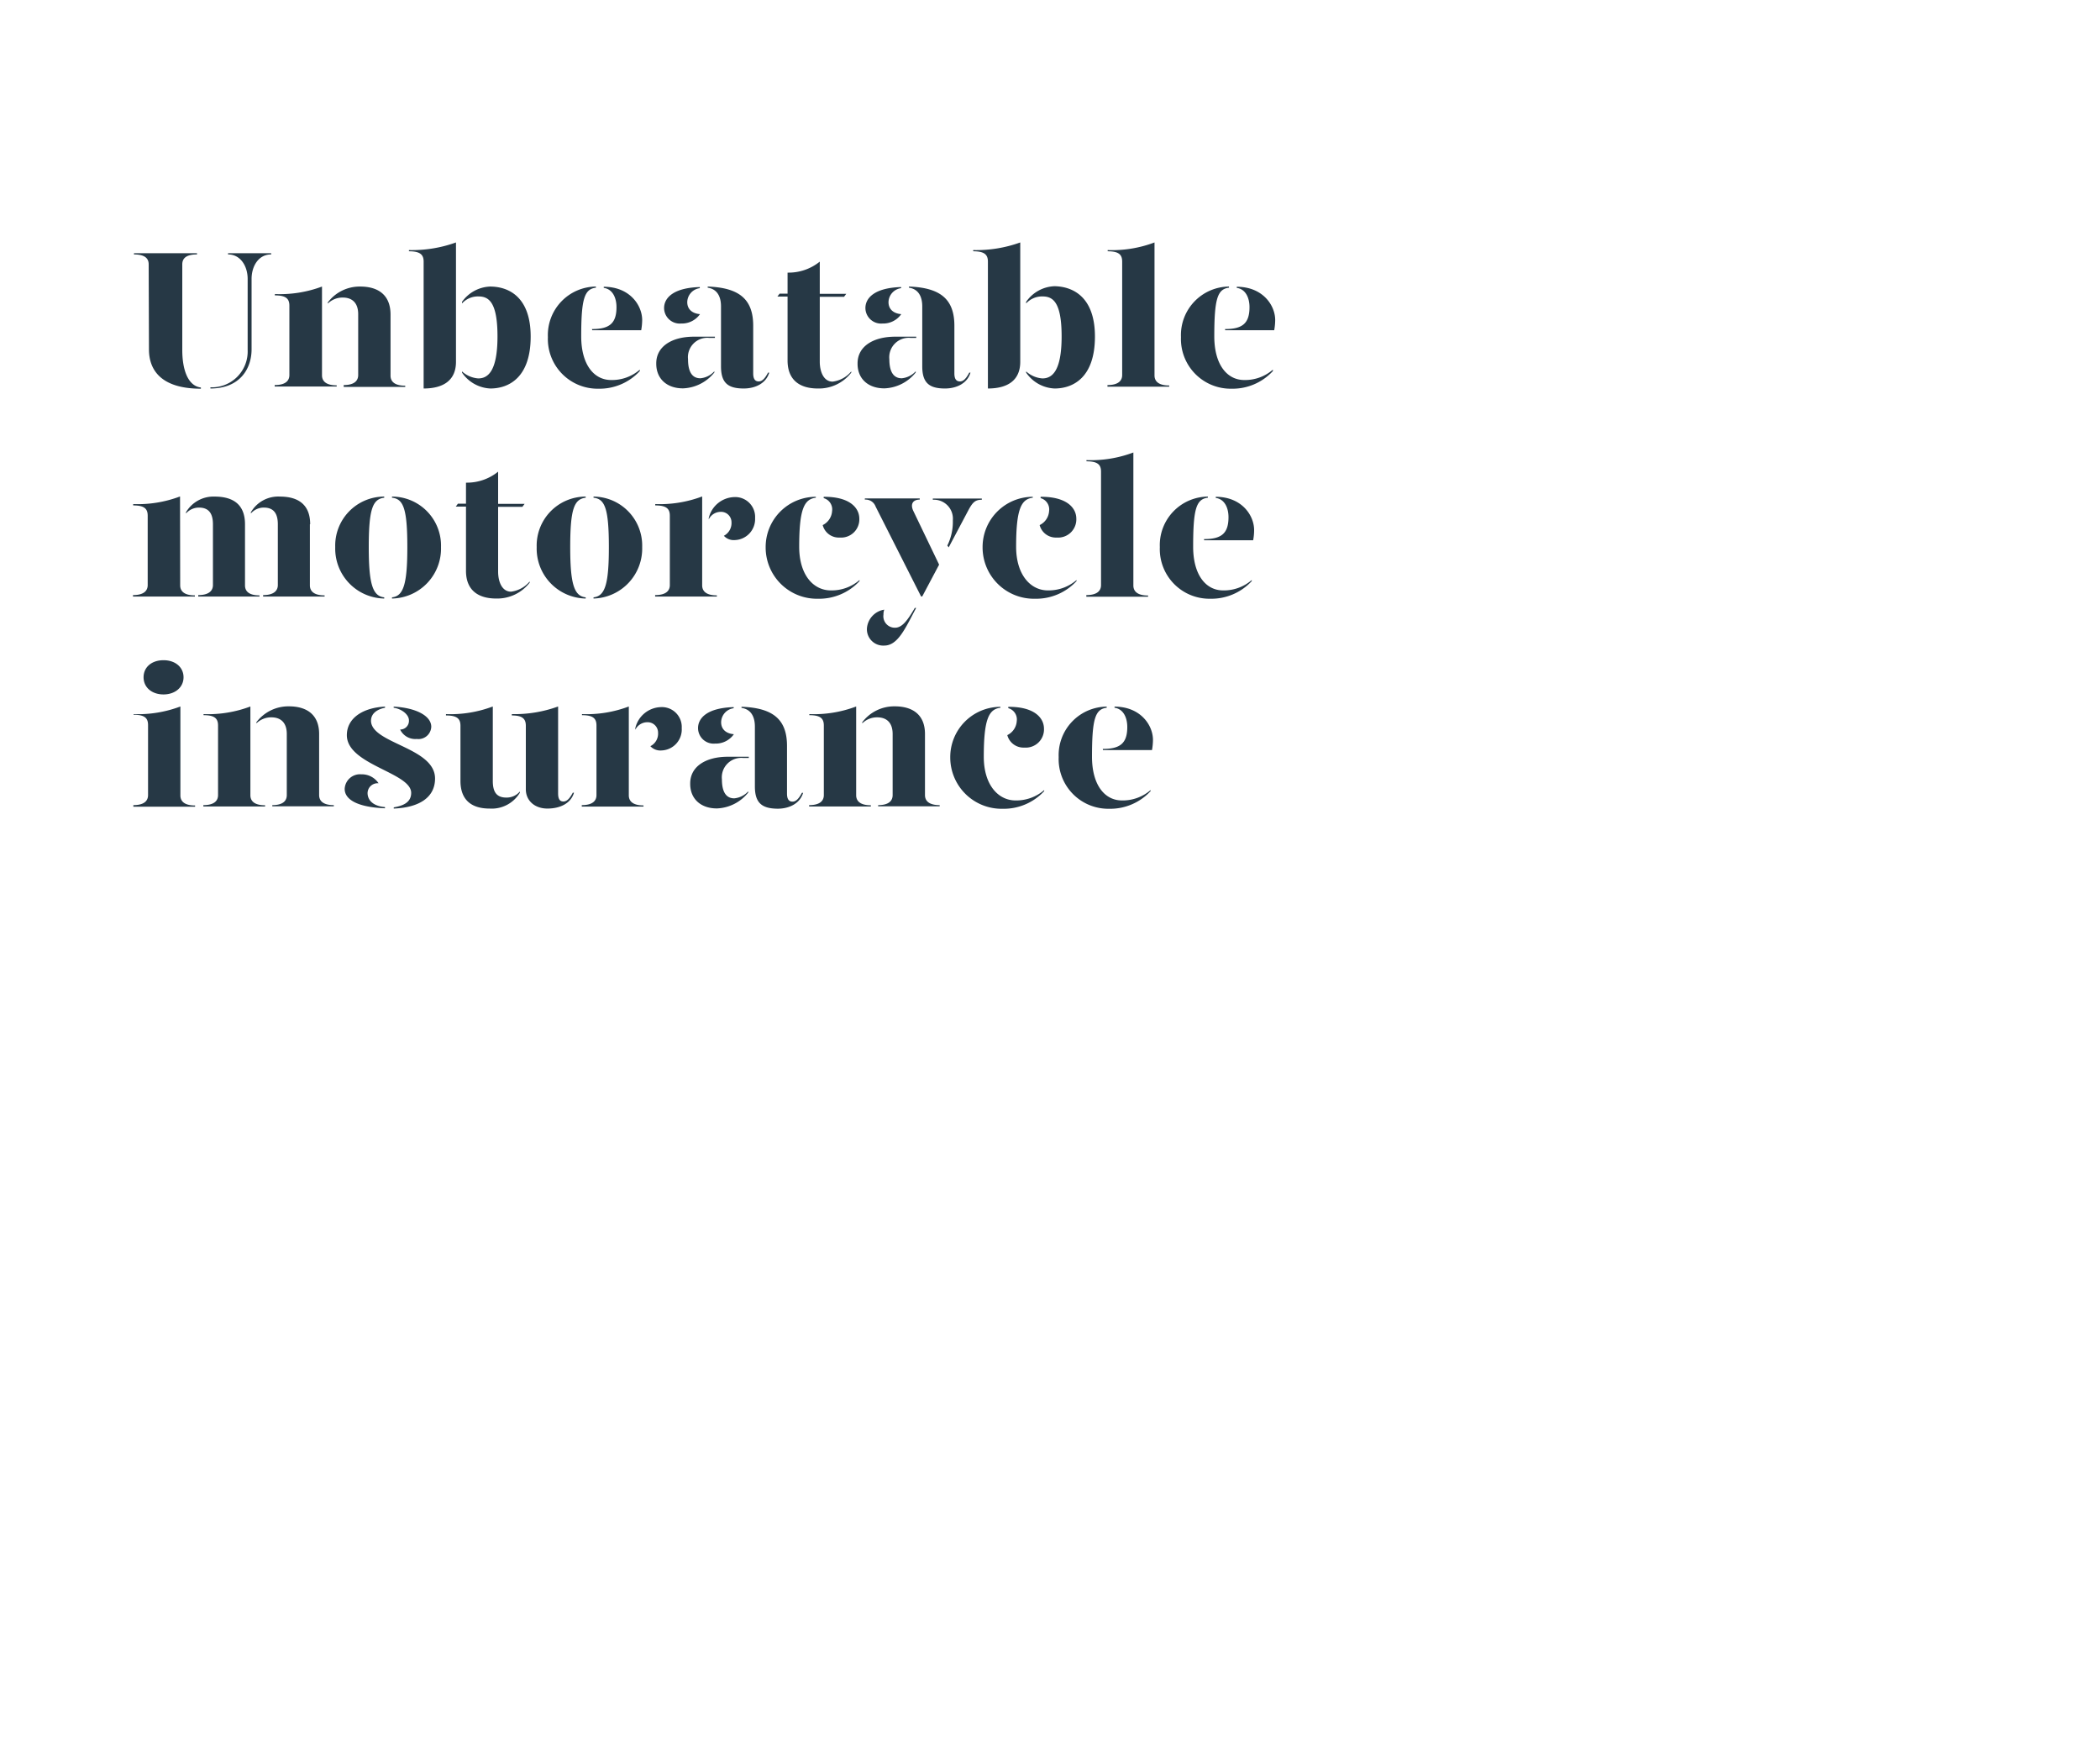 <svg id="Layer_1" data-name="Layer 1" xmlns="http://www.w3.org/2000/svg" viewBox="0 0 300 250"><defs><style>.cls-1{fill:none;}.cls-2{fill:#263845;}</style></defs><title>Artboard 1 copy 3</title><rect class="cls-1" x="0.2" width="300" height="250"/><path class="cls-2" d="M21.24,37.76c0-.75-.42-1.42-2.1-1.42v-.17h9v.17c-1.68,0-2.1.67-2.1,1.42V50c0,2.69.75,5.12,2.66,5.35v.17c-5.86,0-7.42-2.83-7.42-5.6Zm14.7,12.13c0,2.77-1.66,5.6-5.88,5.6v-.17A5.12,5.12,0,0,0,35.38,50V39.84c0-1.8-1-3.5-2.8-3.5v-.17h6.16v.17c-1.85,0-2.8,1.73-2.8,3.5Z"/><path class="cls-2" d="M39.24,55c1.68,0,2.1-.73,2.1-1.43V43.67c0-1-.48-1.48-2.07-1.48V42A17.19,17.19,0,0,0,46,40.93V53.61c0,.7.42,1.43,2.1,1.43v.17H39.24Zm9.86,0c1.65,0,2.07-.73,2.07-1.43V44.88c0-1.57-.81-2.38-2.21-2.38a3,3,0,0,0-2.13.86V43.2a5.69,5.69,0,0,1,4.64-2.27c2.52,0,4.32,1.17,4.32,4v8.73c0,.7.42,1.43,2.1,1.43v.17H49.1Z"/><path class="cls-2" d="M65.14,51.68c0,2.66-1.82,3.81-4.62,3.81V37.37c0-1-.5-1.48-2.1-1.48v-.17a18.56,18.56,0,0,0,6.72-1.09Zm10.67-3.61c0,5.85-3.11,7.42-5.77,7.42A5.18,5.18,0,0,1,66,53.22v-.17a3.87,3.87,0,0,0,2.32,1c1.32,0,2.75-.92,2.75-6s-1.35-5.71-2.75-5.71a3.08,3.08,0,0,0-2.32,1v-.22A5.15,5.15,0,0,1,70,40.93C72.76,40.93,75.81,42.5,75.81,48.07Z"/><path class="cls-2" d="M78.27,48.15a6.93,6.93,0,0,1,6.86-7.22v.16c-1.65.2-2.1,1.6-2.1,6.95,0,4,1.79,6.24,4.28,6.24A6.06,6.06,0,0,0,91.4,52.8V53a7.82,7.82,0,0,1-5.93,2.52A7.1,7.1,0,0,1,78.27,48.15ZM84.57,47c2.46,0,3.5-.78,3.5-3.13,0-1.34-.56-2.58-1.82-2.75v-.16c3.7,0,5.49,2.63,5.49,4.76a8.69,8.69,0,0,1-.14,1.45h-7Z"/><path class="cls-2" d="M93.75,51.9c0-2.43,2.24-3.81,5.38-3.81h3v.17h-.84a2.77,2.77,0,0,0-3,3.06c0,1.54.44,2.71,1.76,2.71a3.06,3.06,0,0,0,2-1v.17a6,6,0,0,1-4.45,2.27C95.32,55.49,93.73,54.14,93.75,51.9ZM94.87,44c0-1.43,1.29-2.89,5.1-3v.16a2.05,2.05,0,0,0-1.79,2c0,1,.7,1.62,1.82,1.71a3.16,3.16,0,0,1-2.69,1.34A2.24,2.24,0,0,1,94.87,44ZM103,52.32V43.76c0-1.38-.53-2.47-1.9-2.67v-.16c4.65.16,6.5,1.93,6.5,5.6v6.8c0,.81.28,1.15.78,1.15s.9-.42,1.34-1.26h.17c-.45,1.54-2,2.27-3.64,2.27C104,55.49,103,54.7,103,52.32Z"/><path class="cls-2" d="M121.61,53.05v.17a5.83,5.83,0,0,1-4.78,2.27c-2.52,0-4.32-1.15-4.32-4V42.36h-1.45l.31-.42h1.14v-3a7.09,7.09,0,0,0,4.6-1.57v4.6h3.78l-.31.42h-3.47v9.26c0,1.4.53,2.86,1.84,2.86A4.13,4.13,0,0,0,121.61,53.05Z"/><path class="cls-2" d="M122.51,51.9c0-2.43,2.24-3.81,5.38-3.81h3v.17h-.84a2.78,2.78,0,0,0-3,3.06c0,1.54.45,2.71,1.77,2.71a3.08,3.08,0,0,0,2-1v.17a6,6,0,0,1-4.45,2.27C124.08,55.49,122.48,54.14,122.51,51.9ZM123.63,44c0-1.43,1.29-2.89,5.1-3v.16a2.06,2.06,0,0,0-1.8,2c0,1,.7,1.62,1.82,1.71a3.14,3.14,0,0,1-2.68,1.34A2.24,2.24,0,0,1,123.63,44Zm8.12,8.34V43.76c0-1.38-.53-2.47-1.9-2.67v-.16c4.64.16,6.49,1.93,6.49,5.6v6.8c0,.81.28,1.15.79,1.15s.89-.42,1.34-1.26h.17c-.45,1.54-2,2.27-3.64,2.27C132.76,55.49,131.75,54.7,131.75,52.32Z"/><path class="cls-2" d="M145.75,51.68c0,2.66-1.82,3.81-4.62,3.81V37.37c0-1-.5-1.48-2.1-1.48v-.17a18.56,18.56,0,0,0,6.72-1.09Zm10.67-3.61c0,5.85-3.11,7.42-5.77,7.42a5.18,5.18,0,0,1-4.06-2.27v-.17a3.87,3.87,0,0,0,2.32,1c1.32,0,2.75-.92,2.75-6s-1.35-5.71-2.75-5.71a3.08,3.08,0,0,0-2.32,1v-.22a5.15,5.15,0,0,1,4.06-2.24C153.37,40.93,156.42,42.5,156.42,48.07Z"/><path class="cls-2" d="M158.24,35.72a17.19,17.19,0,0,0,6.69-1.09v19c0,.7.42,1.43,2.1,1.43v.17h-8.82V55c1.68,0,2.1-.73,2.1-1.43V37.37c0-1-.48-1.48-2.07-1.48Z"/><path class="cls-2" d="M168.71,48.15a6.93,6.93,0,0,1,6.86-7.22v.16c-1.65.2-2.1,1.6-2.1,6.95,0,4,1.79,6.24,4.28,6.24a6.06,6.06,0,0,0,4.09-1.48V53a7.82,7.82,0,0,1-5.93,2.52A7.1,7.1,0,0,1,168.71,48.15ZM175,47c2.46,0,3.5-.78,3.5-3.13,0-1.34-.56-2.58-1.82-2.75v-.16c3.7,0,5.49,2.63,5.49,4.76a8.69,8.69,0,0,1-.14,1.45h-7Z"/><path class="cls-2" d="M25.74,83.61c0,.7.42,1.43,2.1,1.43v.17H19V85c1.68,0,2.1-.73,2.1-1.43V73.67c0-1-.47-1.48-2.07-1.48V72a17.12,17.12,0,0,0,6.69-1.09ZM35,74.88v8.73c0,.7.39,1.43,2.07,1.43v.17H28.32V85c1.65,0,2.1-.73,2.1-1.43V74.88c0-1.57-.62-2.38-2-2.38a2.47,2.47,0,0,0-1.85.84v-.17a4.54,4.54,0,0,1,4.09-2.24C33.36,70.93,35,72.1,35,74.88Zm9.27,0v8.73c0,.7.42,1.43,2.1,1.43v.17H37.59V85c1.65,0,2.1-.73,2.1-1.43V74.88c0-1.57-.62-2.38-2-2.38a2.44,2.44,0,0,0-1.85.84v-.17A4.51,4.51,0,0,1,40,70.93C42.63,70.93,44.31,72.1,44.31,74.88Z"/><path class="cls-2" d="M54.89,71.09c-1.65.2-2.21,1.6-2.21,7.06,0,5.27.56,7,2.21,7.17v.17a7.13,7.13,0,0,1-7-7.34,7,7,0,0,1,7-7.22ZM63,78.15A7.13,7.13,0,0,1,56,85.49v-.17c1.65-.17,2.19-1.93,2.19-7.17,0-5.49-.56-6.89-2.19-7.06v-.16A7,7,0,0,1,63,78.15Z"/><path class="cls-2" d="M75.67,83.05v.17a5.86,5.86,0,0,1-4.79,2.27c-2.52,0-4.31-1.15-4.31-3.95V72.36H65.11l.31-.42h1.15v-3a7.08,7.08,0,0,0,4.59-1.57v4.6h3.78l-.31.42H71.16v9.26c0,1.4.53,2.86,1.85,2.86A4.17,4.17,0,0,0,75.67,83.05Z"/><path class="cls-2" d="M83.67,71.09c-1.65.2-2.21,1.6-2.21,7.06,0,5.27.56,7,2.21,7.17v.17a7.13,7.13,0,0,1-7-7.34,7,7,0,0,1,7-7.22Zm8.07,7.06a7.14,7.14,0,0,1-6.95,7.34v-.17c1.66-.17,2.19-1.93,2.19-7.17,0-5.49-.56-6.89-2.19-7.06v-.16A7,7,0,0,1,91.74,78.15Z"/><path class="cls-2" d="M100.31,83.61c0,.7.42,1.43,2.1,1.43v.17H93.59V85c1.68,0,2.1-.73,2.1-1.43V73.67c0-1-.48-1.48-2.08-1.48V72a17.21,17.21,0,0,0,6.7-1.09ZM107.87,74A3,3,0,0,1,105,77.14a1.91,1.91,0,0,1-1.59-.61,2.05,2.05,0,0,0,1.09-1.91,1.49,1.49,0,0,0-1.57-1.51,1.91,1.91,0,0,0-1.68,1.07V74a3.87,3.87,0,0,1,3.64-3A2.84,2.84,0,0,1,107.87,74Z"/><path class="cls-2" d="M116.55,71.09c-1.66.2-2.38,1.6-2.38,7,0,4,2,6.24,4.53,6.24a6.08,6.08,0,0,0,4.09-1.48V83a7.86,7.86,0,0,1-5.94,2.52,7.32,7.32,0,0,1-7.47-7.34,7.17,7.17,0,0,1,7.17-7.22Zm6.21,3a2.6,2.6,0,0,1-2.8,2.69A2.37,2.37,0,0,1,117.53,75a2.4,2.4,0,0,0,1.34-2,1.67,1.67,0,0,0-1.2-1.85v-.19C121.33,70.93,122.76,72.5,122.76,74.09Z"/><path class="cls-2" d="M125.09,72.36a1.52,1.52,0,0,0-1.54-1v-.17h7.84v.17c-1,0-1.38.67-.9,1.65l3.67,7.64-2.41,4.54h-.17Zm-1.24,17.36a2.94,2.94,0,0,1,2.47-2.64,2,2,0,0,0-.11.7,1.64,1.64,0,0,0,1.65,1.88c1,0,1.76-1,2.83-2.83h.19c-1.54,2.89-2.6,5.38-4.56,5.38A2.33,2.33,0,0,1,123.85,89.72Zm11.48-11.79a7.63,7.63,0,0,0,.79-3.61,2.71,2.71,0,0,0-2.86-2.94v-.17h7v.17c-.92,0-1.28.36-1.82,1.31l-2.91,5.49Z"/><path class="cls-2" d="M147.54,71.09c-1.65.2-2.38,1.6-2.38,7,0,4,2.05,6.24,4.54,6.24a6.09,6.09,0,0,0,4.09-1.48V83a7.86,7.86,0,0,1-5.94,2.52,7.33,7.33,0,0,1-7.48-7.34,7.18,7.18,0,0,1,7.17-7.22Zm6.22,3a2.6,2.6,0,0,1-2.8,2.69A2.39,2.39,0,0,1,148.52,75a2.39,2.39,0,0,0,1.35-2,1.67,1.67,0,0,0-1.21-1.85v-.19C152.33,70.93,153.76,72.5,153.76,74.09Z"/><path class="cls-2" d="M155.21,65.72a17.21,17.21,0,0,0,6.7-1.09v19c0,.7.42,1.43,2.1,1.43v.17h-8.82V85c1.68,0,2.1-.73,2.1-1.43V67.37c0-1-.48-1.48-2.08-1.48Z"/><path class="cls-2" d="M165.69,78.15a6.93,6.93,0,0,1,6.86-7.22v.16c-1.66.2-2.1,1.6-2.1,7,0,4,1.79,6.24,4.28,6.24a6.08,6.08,0,0,0,4.09-1.48V83a7.86,7.86,0,0,1-5.94,2.52A7.09,7.09,0,0,1,165.69,78.15ZM172,77c2.46,0,3.5-.78,3.5-3.13,0-1.34-.56-2.58-1.82-2.75v-.16c3.69,0,5.48,2.63,5.48,4.76a7.75,7.75,0,0,1-.14,1.45h-7Z"/><path class="cls-2" d="M19.08,102a17.19,17.19,0,0,0,6.69-1.09v12.71c0,.7.42,1.43,2.1,1.43v.17H19.05V115c1.68,0,2.1-.73,2.1-1.43v-10c0-1-.47-1.48-2.07-1.48Zm1.43-5.26c0-1.46,1.17-2.44,2.85-2.44s2.86,1,2.86,2.44S25,99.19,23.36,99.19,20.51,98.21,20.51,96.73Z"/><path class="cls-2" d="M29.05,115c1.68,0,2.1-.73,2.1-1.43v-9.94c0-1-.48-1.48-2.07-1.48V102a17.19,17.19,0,0,0,6.69-1.09v12.68c0,.7.42,1.43,2.1,1.43v.17H29.05Zm9.85,0c1.66,0,2.07-.73,2.07-1.43v-8.73c0-1.57-.81-2.38-2.21-2.38a3,3,0,0,0-2.13.86v-.16a5.72,5.72,0,0,1,4.65-2.27c2.52,0,4.31,1.17,4.31,3.95v8.73c0,.7.42,1.43,2.1,1.43v.17H38.9Z"/><path class="cls-2" d="M54.08,111.88a1.43,1.43,0,0,0-1.57,1.4c0,.81.56,1.84,2.49,2v.17c-3.72-.14-5.76-1.15-5.76-2.77a2.19,2.19,0,0,1,2.38-2.08A2.85,2.85,0,0,1,54.08,111.88ZM55,101.09c-1,.2-2,.73-2,1.88.08,3.25,9.15,3.78,9.15,8.23,0,2.72-2.29,4.15-5.9,4.29v-.17c1.17-.2,2.49-.62,2.49-2.07,0-2.91-9.19-4-9.19-8.24,0-2.46,2.33-3.94,5.46-4.08Zm6.61,2.72a1.83,1.83,0,0,1-2.07,1.74,2.4,2.4,0,0,1-2.38-1.35,1.24,1.24,0,0,0,1.26-1.31c0-.84-1.07-1.65-2.18-1.8v-.16C59.4,101.09,61.61,102.24,61.61,103.81Z"/><path class="cls-2" d="M70.4,111.54c0,1.57.53,2.38,1.93,2.38a2.47,2.47,0,0,0,1.94-.87v.17a4.69,4.69,0,0,1-4.34,2.27c-2.52,0-4.15-1.18-4.15-3.95v-7.87c0-1-.47-1.48-2.07-1.48V102a17.19,17.19,0,0,0,6.69-1.09Zm9.33,1.79c0,.81.25,1.15.75,1.15s.9-.42,1.35-1.26H82c-.44,1.54-2,2.27-3.8,2.27s-3.08-1.12-3.08-2.75v-9.07c0-1-.48-1.48-2-1.48V102a18.28,18.28,0,0,0,6.61-1.09Z"/><path class="cls-2" d="M89.83,113.61c0,.7.42,1.43,2.1,1.43v.17H83.11V115c1.68,0,2.1-.73,2.1-1.43v-9.94c0-1-.47-1.48-2.07-1.48V102a17.12,17.12,0,0,0,6.69-1.09ZM97.39,104a3,3,0,0,1-2.88,3.19,1.94,1.94,0,0,1-1.6-.61,2,2,0,0,0,1.1-1.91,1.49,1.49,0,0,0-1.57-1.51,1.91,1.91,0,0,0-1.68,1.07V104a3.87,3.87,0,0,1,3.64-3A2.84,2.84,0,0,1,97.39,104Z"/><path class="cls-2" d="M98.6,111.9c0-2.43,2.24-3.81,5.37-3.81h3v.17h-.84a2.78,2.78,0,0,0-3,3.06c0,1.54.45,2.71,1.76,2.71a3.08,3.08,0,0,0,2-1v.17a6,6,0,0,1-4.45,2.27C100.17,115.49,98.57,114.14,98.6,111.9ZM99.72,104c0-1.43,1.29-2.89,5.09-3v.16a2.05,2.05,0,0,0-1.79,2c0,1,.7,1.62,1.82,1.71a3.16,3.16,0,0,1-2.69,1.34A2.23,2.23,0,0,1,99.72,104Zm8.12,8.34v-8.56c0-1.38-.53-2.47-1.91-2.67v-.16c4.65.16,6.5,1.93,6.5,5.6v6.8c0,.81.28,1.15.78,1.15s.9-.42,1.35-1.26h.17c-.45,1.54-2,2.27-3.64,2.27C108.85,115.49,107.84,114.7,107.84,112.32Z"/><path class="cls-2" d="M115.59,115c1.68,0,2.1-.73,2.1-1.43v-9.94c0-1-.47-1.48-2.07-1.48V102a17.12,17.12,0,0,0,6.69-1.09v12.68c0,.7.42,1.43,2.1,1.43v.17h-8.82Zm9.86,0c1.65,0,2.07-.73,2.07-1.43v-8.73c0-1.57-.81-2.38-2.21-2.38a3,3,0,0,0-2.13.86v-.16a5.72,5.72,0,0,1,4.65-2.27c2.52,0,4.31,1.17,4.31,3.95v8.73c0,.7.42,1.43,2.1,1.43v.17h-8.79Z"/><path class="cls-2" d="M142.92,101.09c-1.65.2-2.38,1.6-2.38,7,0,4,2.05,6.24,4.54,6.24a6.09,6.09,0,0,0,4.09-1.48V113a7.86,7.86,0,0,1-5.94,2.52,7.33,7.33,0,0,1-7.48-7.34,7.18,7.18,0,0,1,7.17-7.22Zm6.22,3a2.6,2.6,0,0,1-2.8,2.69A2.39,2.39,0,0,1,143.9,105a2.39,2.39,0,0,0,1.35-2,1.67,1.67,0,0,0-1.21-1.85v-.19C147.71,100.93,149.14,102.5,149.14,104.09Z"/><path class="cls-2" d="M151.24,108.15a6.93,6.93,0,0,1,6.86-7.22v.16c-1.65.2-2.1,1.6-2.1,7,0,4,1.79,6.24,4.28,6.24a6.08,6.08,0,0,0,4.09-1.48V113a7.86,7.86,0,0,1-5.94,2.52A7.09,7.09,0,0,1,151.24,108.15Zm6.3-1.18c2.46,0,3.5-.78,3.5-3.13,0-1.34-.56-2.58-1.82-2.75v-.16c3.69,0,5.49,2.63,5.49,4.76a8.69,8.69,0,0,1-.14,1.45h-7Z"/></svg>